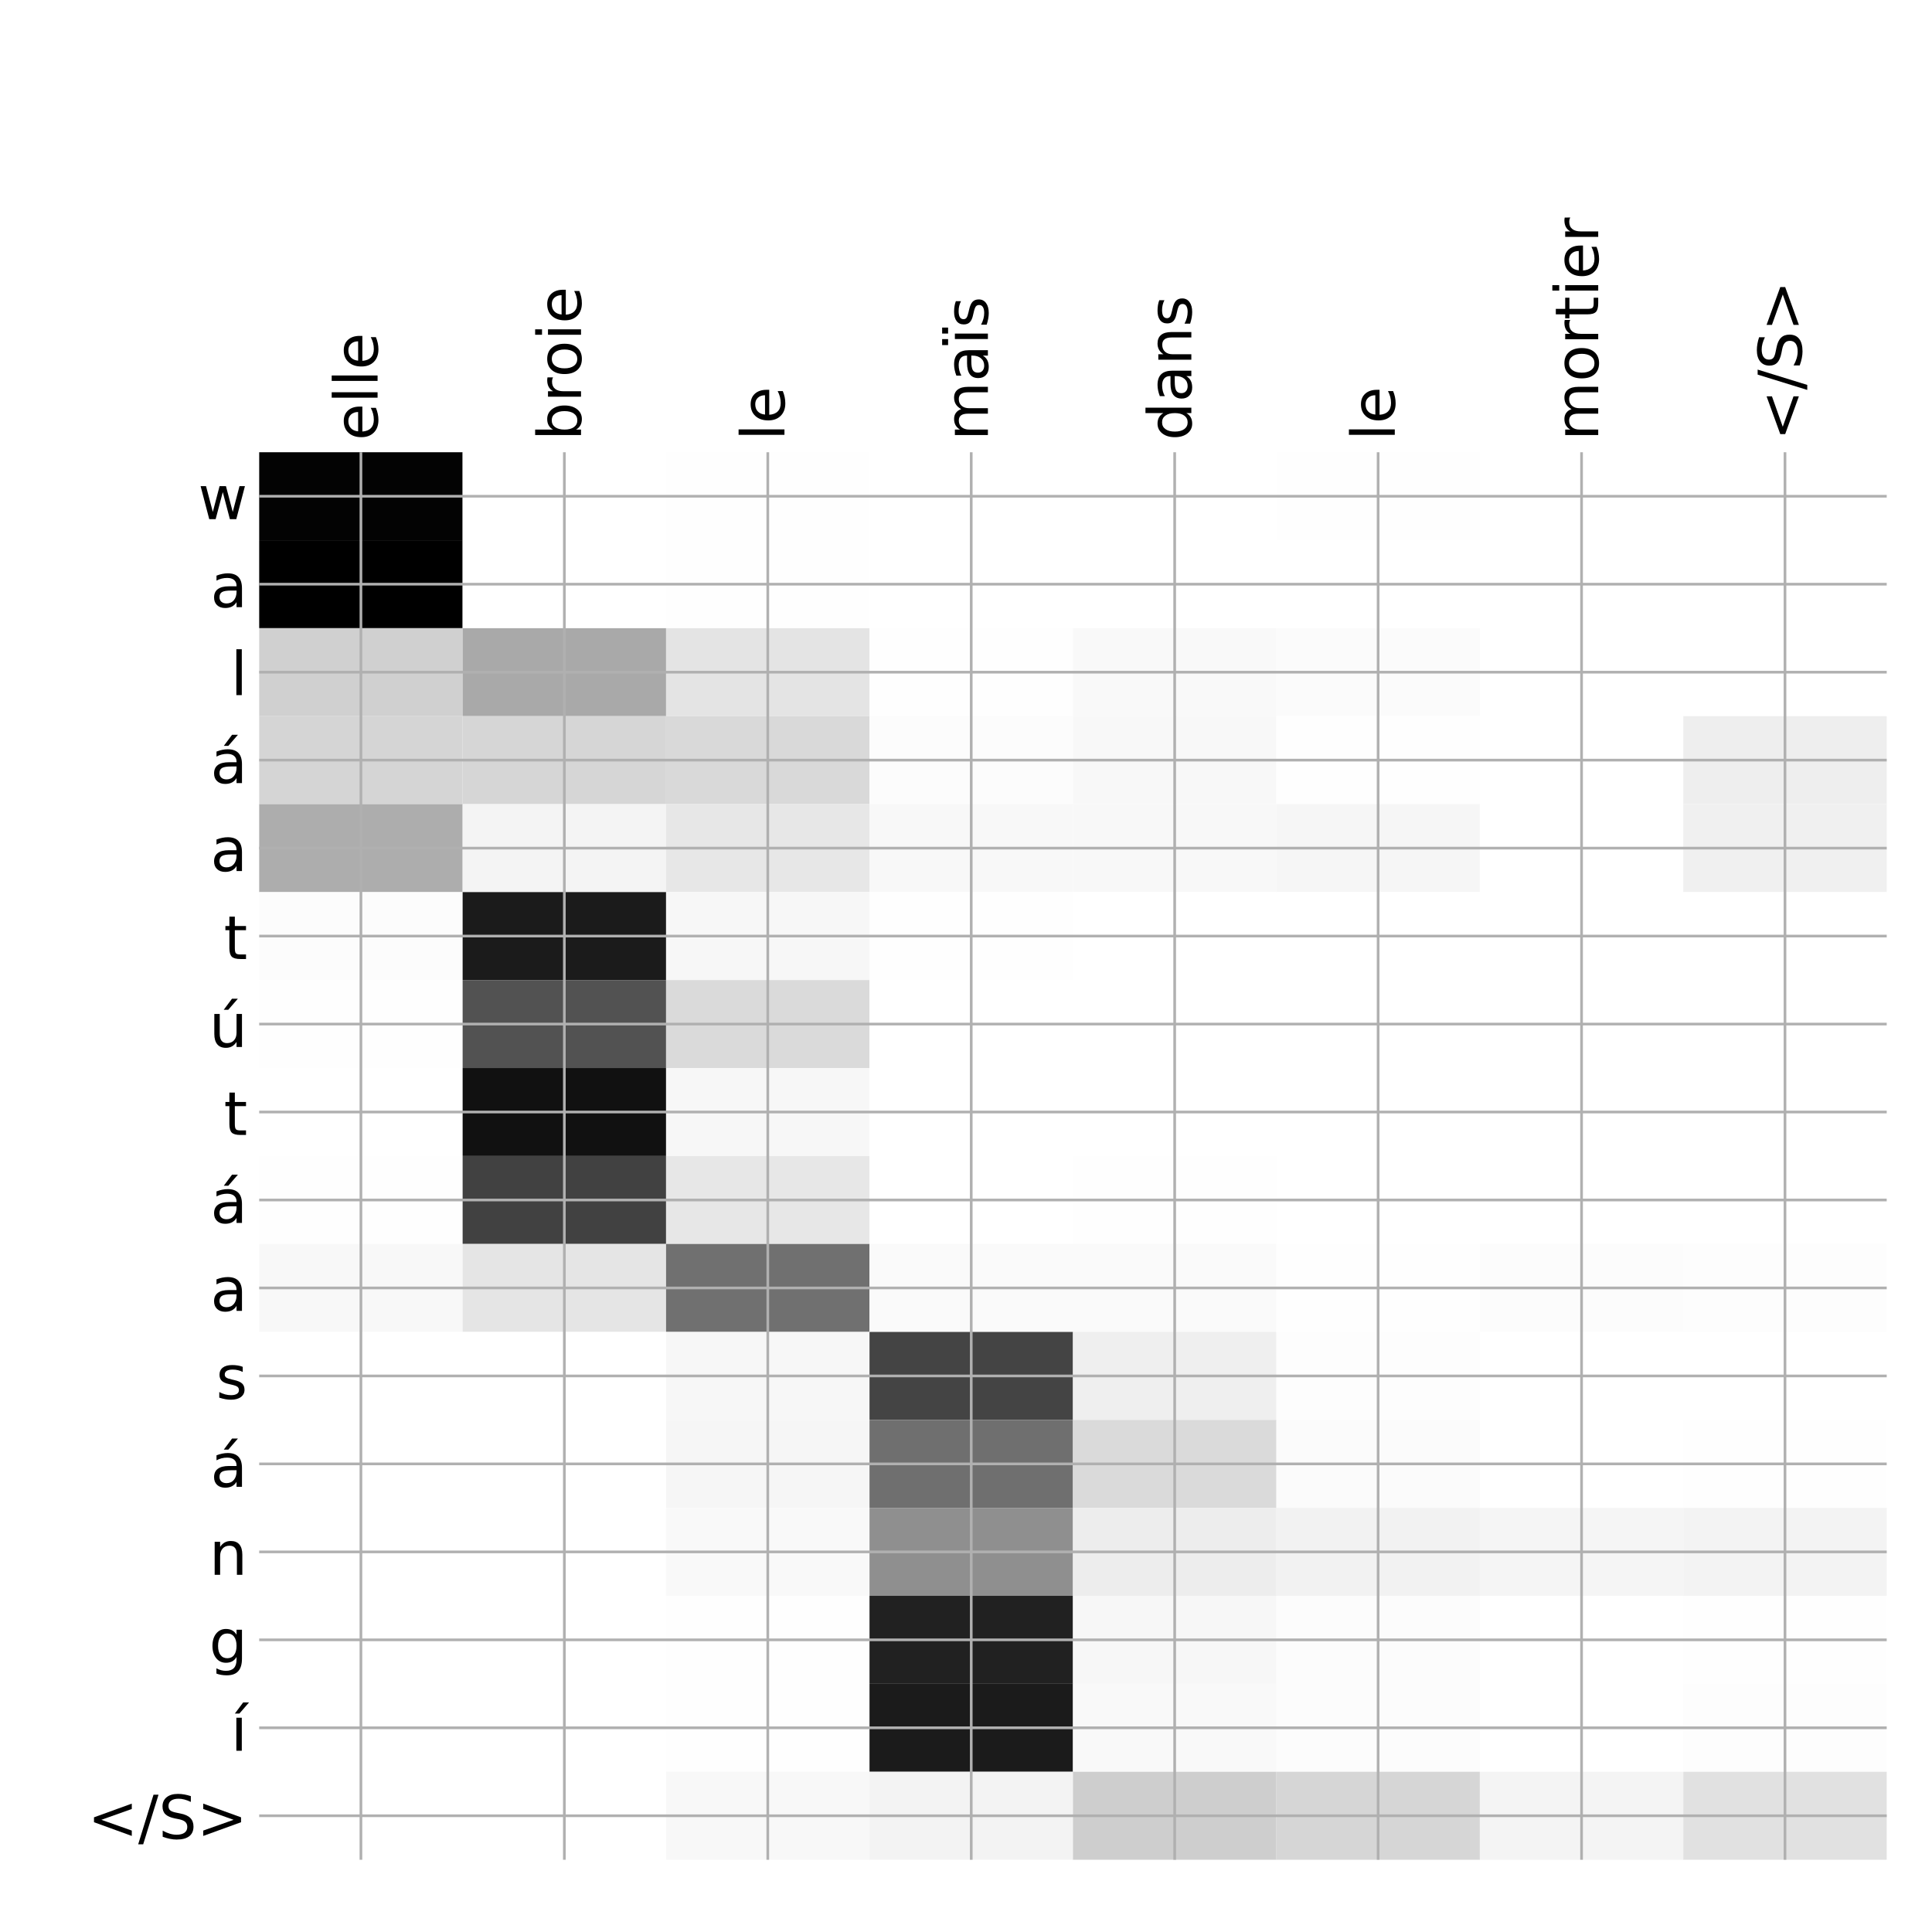 <?xml version="1.0" encoding="utf-8" standalone="no"?>
<!DOCTYPE svg PUBLIC "-//W3C//DTD SVG 1.1//EN"
  "http://www.w3.org/Graphics/SVG/1.1/DTD/svg11.dtd">
<!-- Created with matplotlib (http://matplotlib.org/) -->
<svg height="576pt" version="1.1" viewBox="0 0 576 576" width="576pt" xmlns="http://www.w3.org/2000/svg" xmlns:xlink="http://www.w3.org/1999/xlink">
 <defs>
  <style type="text/css">
*{stroke-linecap:butt;stroke-linejoin:round;}
  </style>
 </defs>
 <g id="figure_1">
  <g id="patch_1">
   <path d="M 0 576 
L 576 576 
L 576 0 
L 0 0 
z
" style="fill:#ffffff;"/>
  </g>
  <g id="axes_1">
   <g id="PolyCollection_1">
    <path clip-path="url(#pe1add56520)" d="M 77.275 134.833 
L 77.275 161.06 
L 137.928 161.06 
L 137.928 134.833 
L 77.275 134.833 
z
" style="fill:#030303;"/>
    <path clip-path="url(#pe1add56520)" d="M 137.928 134.833 
L 137.928 161.06 
L 198.581 161.06 
L 198.581 134.833 
L 137.928 134.833 
z
" style="fill:#ffffff;"/>
    <path clip-path="url(#pe1add56520)" d="M 198.581 134.833 
L 198.581 161.06 
L 259.234 161.06 
L 259.234 134.833 
L 198.581 134.833 
z
" style="fill:#fefefe;"/>
    <path clip-path="url(#pe1add56520)" d="M 259.234 134.833 
L 259.234 161.06 
L 319.887 161.06 
L 319.887 134.833 
L 259.234 134.833 
z
" style="fill:#ffffff;"/>
    <path clip-path="url(#pe1add56520)" d="M 319.887 134.833 
L 319.887 161.06 
L 380.541 161.06 
L 380.541 134.833 
L 319.887 134.833 
z
" style="fill:#ffffff;"/>
    <path clip-path="url(#pe1add56520)" d="M 380.541 134.833 
L 380.541 161.06 
L 441.194 161.06 
L 441.194 134.833 
L 380.541 134.833 
z
" style="fill:#fefefe;"/>
    <path clip-path="url(#pe1add56520)" d="M 441.194 134.833 
L 441.194 161.06 
L 501.847 161.06 
L 501.847 134.833 
L 441.194 134.833 
z
" style="fill:#ffffff;"/>
    <path clip-path="url(#pe1add56520)" d="M 501.847 134.833 
L 501.847 161.06 
L 562.5 161.06 
L 562.5 134.833 
L 501.847 134.833 
z
" style="fill:#ffffff;"/>
    <path clip-path="url(#pe1add56520)" d="M 77.275 161.06 
L 77.275 187.287 
L 137.928 187.287 
L 137.928 161.06 
L 77.275 161.06 
z
"/>
    <path clip-path="url(#pe1add56520)" d="M 137.928 161.06 
L 137.928 187.287 
L 198.581 187.287 
L 198.581 161.06 
L 137.928 161.06 
z
" style="fill:#ffffff;"/>
    <path clip-path="url(#pe1add56520)" d="M 198.581 161.06 
L 198.581 187.287 
L 259.234 187.287 
L 259.234 161.06 
L 198.581 161.06 
z
" style="fill:#fefefe;"/>
    <path clip-path="url(#pe1add56520)" d="M 259.234 161.06 
L 259.234 187.287 
L 319.887 187.287 
L 319.887 161.06 
L 259.234 161.06 
z
" style="fill:#ffffff;"/>
    <path clip-path="url(#pe1add56520)" d="M 319.887 161.06 
L 319.887 187.287 
L 380.541 187.287 
L 380.541 161.06 
L 319.887 161.06 
z
" style="fill:#ffffff;"/>
    <path clip-path="url(#pe1add56520)" d="M 380.541 161.06 
L 380.541 187.287 
L 441.194 187.287 
L 441.194 161.06 
L 380.541 161.06 
z
" style="fill:#ffffff;"/>
    <path clip-path="url(#pe1add56520)" d="M 441.194 161.06 
L 441.194 187.287 
L 501.847 187.287 
L 501.847 161.06 
L 441.194 161.06 
z
" style="fill:#ffffff;"/>
    <path clip-path="url(#pe1add56520)" d="M 501.847 161.06 
L 501.847 187.287 
L 562.5 187.287 
L 562.5 161.06 
L 501.847 161.06 
z
" style="fill:#ffffff;"/>
    <path clip-path="url(#pe1add56520)" d="M 77.275 187.287 
L 77.275 213.513 
L 137.928 213.513 
L 137.928 187.287 
L 77.275 187.287 
z
" style="fill:#d0d0d0;"/>
    <path clip-path="url(#pe1add56520)" d="M 137.928 187.287 
L 137.928 213.513 
L 198.581 213.513 
L 198.581 187.287 
L 137.928 187.287 
z
" style="fill:#a9a9a9;"/>
    <path clip-path="url(#pe1add56520)" d="M 198.581 187.287 
L 198.581 213.513 
L 259.234 213.513 
L 259.234 187.287 
L 198.581 187.287 
z
" style="fill:#e4e4e4;"/>
    <path clip-path="url(#pe1add56520)" d="M 259.234 187.287 
L 259.234 213.513 
L 319.887 213.513 
L 319.887 187.287 
L 259.234 187.287 
z
" style="fill:#fefefe;"/>
    <path clip-path="url(#pe1add56520)" d="M 319.887 187.287 
L 319.887 213.513 
L 380.541 213.513 
L 380.541 187.287 
L 319.887 187.287 
z
" style="fill:#f9f9f9;"/>
    <path clip-path="url(#pe1add56520)" d="M 380.541 187.287 
L 380.541 213.513 
L 441.194 213.513 
L 441.194 187.287 
L 380.541 187.287 
z
" style="fill:#fbfbfb;"/>
    <path clip-path="url(#pe1add56520)" d="M 441.194 187.287 
L 441.194 213.513 
L 501.847 213.513 
L 501.847 187.287 
L 441.194 187.287 
z
" style="fill:#ffffff;"/>
    <path clip-path="url(#pe1add56520)" d="M 501.847 187.287 
L 501.847 213.513 
L 562.5 213.513 
L 562.5 187.287 
L 501.847 187.287 
z
" style="fill:#ffffff;"/>
    <path clip-path="url(#pe1add56520)" d="M 77.275 213.513 
L 77.275 239.74 
L 137.928 239.74 
L 137.928 213.513 
L 77.275 213.513 
z
" style="fill:#d5d5d5;"/>
    <path clip-path="url(#pe1add56520)" d="M 137.928 213.513 
L 137.928 239.74 
L 198.581 239.74 
L 198.581 213.513 
L 137.928 213.513 
z
" style="fill:#d6d6d6;"/>
    <path clip-path="url(#pe1add56520)" d="M 198.581 213.513 
L 198.581 239.74 
L 259.234 239.74 
L 259.234 213.513 
L 198.581 213.513 
z
" style="fill:#d9d9d9;"/>
    <path clip-path="url(#pe1add56520)" d="M 259.234 213.513 
L 259.234 239.74 
L 319.887 239.74 
L 319.887 213.513 
L 259.234 213.513 
z
" style="fill:#fcfcfc;"/>
    <path clip-path="url(#pe1add56520)" d="M 319.887 213.513 
L 319.887 239.74 
L 380.541 239.74 
L 380.541 213.513 
L 319.887 213.513 
z
" style="fill:#f8f8f8;"/>
    <path clip-path="url(#pe1add56520)" d="M 380.541 213.513 
L 380.541 239.74 
L 441.194 239.74 
L 441.194 213.513 
L 380.541 213.513 
z
" style="fill:#fefefe;"/>
    <path clip-path="url(#pe1add56520)" d="M 441.194 213.513 
L 441.194 239.74 
L 501.847 239.74 
L 501.847 213.513 
L 441.194 213.513 
z
" style="fill:#ffffff;"/>
    <path clip-path="url(#pe1add56520)" d="M 501.847 213.513 
L 501.847 239.74 
L 562.5 239.74 
L 562.5 213.513 
L 501.847 213.513 
z
" style="fill:#eeeeee;"/>
    <path clip-path="url(#pe1add56520)" d="M 77.275 239.74 
L 77.275 265.967 
L 137.928 265.967 
L 137.928 239.74 
L 77.275 239.74 
z
" style="fill:#adadad;"/>
    <path clip-path="url(#pe1add56520)" d="M 137.928 239.74 
L 137.928 265.967 
L 198.581 265.967 
L 198.581 239.74 
L 137.928 239.74 
z
" style="fill:#f4f4f4;"/>
    <path clip-path="url(#pe1add56520)" d="M 198.581 239.74 
L 198.581 265.967 
L 259.234 265.967 
L 259.234 239.74 
L 198.581 239.74 
z
" style="fill:#e7e7e7;"/>
    <path clip-path="url(#pe1add56520)" d="M 259.234 239.74 
L 259.234 265.967 
L 319.887 265.967 
L 319.887 239.74 
L 259.234 239.74 
z
" style="fill:#f8f8f8;"/>
    <path clip-path="url(#pe1add56520)" d="M 319.887 239.74 
L 319.887 265.967 
L 380.541 265.967 
L 380.541 239.74 
L 319.887 239.74 
z
" style="fill:#f8f8f8;"/>
    <path clip-path="url(#pe1add56520)" d="M 380.541 239.74 
L 380.541 265.967 
L 441.194 265.967 
L 441.194 239.74 
L 380.541 239.74 
z
" style="fill:#f6f6f6;"/>
    <path clip-path="url(#pe1add56520)" d="M 441.194 239.74 
L 441.194 265.967 
L 501.847 265.967 
L 501.847 239.74 
L 441.194 239.74 
z
" style="fill:#ffffff;"/>
    <path clip-path="url(#pe1add56520)" d="M 501.847 239.74 
L 501.847 265.967 
L 562.5 265.967 
L 562.5 239.74 
L 501.847 239.74 
z
" style="fill:#f0f0f0;"/>
    <path clip-path="url(#pe1add56520)" d="M 77.275 265.967 
L 77.275 292.193 
L 137.928 292.193 
L 137.928 265.967 
L 77.275 265.967 
z
" style="fill:#fcfcfc;"/>
    <path clip-path="url(#pe1add56520)" d="M 137.928 265.967 
L 137.928 292.193 
L 198.581 292.193 
L 198.581 265.967 
L 137.928 265.967 
z
" style="fill:#1b1b1b;"/>
    <path clip-path="url(#pe1add56520)" d="M 198.581 265.967 
L 198.581 292.193 
L 259.234 292.193 
L 259.234 265.967 
L 198.581 265.967 
z
" style="fill:#f7f7f7;"/>
    <path clip-path="url(#pe1add56520)" d="M 259.234 265.967 
L 259.234 292.193 
L 319.887 292.193 
L 319.887 265.967 
L 259.234 265.967 
z
" style="fill:#fefefe;"/>
    <path clip-path="url(#pe1add56520)" d="M 319.887 265.967 
L 319.887 292.193 
L 380.541 292.193 
L 380.541 265.967 
L 319.887 265.967 
z
" style="fill:#ffffff;"/>
    <path clip-path="url(#pe1add56520)" d="M 380.541 265.967 
L 380.541 292.193 
L 441.194 292.193 
L 441.194 265.967 
L 380.541 265.967 
z
" style="fill:#ffffff;"/>
    <path clip-path="url(#pe1add56520)" d="M 441.194 265.967 
L 441.194 292.193 
L 501.847 292.193 
L 501.847 265.967 
L 441.194 265.967 
z
" style="fill:#ffffff;"/>
    <path clip-path="url(#pe1add56520)" d="M 501.847 265.967 
L 501.847 292.193 
L 562.5 292.193 
L 562.5 265.967 
L 501.847 265.967 
z
" style="fill:#ffffff;"/>
    <path clip-path="url(#pe1add56520)" d="M 77.275 292.193 
L 77.275 318.42 
L 137.928 318.42 
L 137.928 292.193 
L 77.275 292.193 
z
" style="fill:#fefefe;"/>
    <path clip-path="url(#pe1add56520)" d="M 137.928 292.193 
L 137.928 318.42 
L 198.581 318.42 
L 198.581 292.193 
L 137.928 292.193 
z
" style="fill:#525252;"/>
    <path clip-path="url(#pe1add56520)" d="M 198.581 292.193 
L 198.581 318.42 
L 259.234 318.42 
L 259.234 292.193 
L 198.581 292.193 
z
" style="fill:#dadada;"/>
    <path clip-path="url(#pe1add56520)" d="M 259.234 292.193 
L 259.234 318.42 
L 319.887 318.42 
L 319.887 292.193 
L 259.234 292.193 
z
" style="fill:#ffffff;"/>
    <path clip-path="url(#pe1add56520)" d="M 319.887 292.193 
L 319.887 318.42 
L 380.541 318.42 
L 380.541 292.193 
L 319.887 292.193 
z
" style="fill:#ffffff;"/>
    <path clip-path="url(#pe1add56520)" d="M 380.541 292.193 
L 380.541 318.42 
L 441.194 318.42 
L 441.194 292.193 
L 380.541 292.193 
z
" style="fill:#ffffff;"/>
    <path clip-path="url(#pe1add56520)" d="M 441.194 292.193 
L 441.194 318.42 
L 501.847 318.42 
L 501.847 292.193 
L 441.194 292.193 
z
" style="fill:#ffffff;"/>
    <path clip-path="url(#pe1add56520)" d="M 501.847 292.193 
L 501.847 318.42 
L 562.5 318.42 
L 562.5 292.193 
L 501.847 292.193 
z
" style="fill:#ffffff;"/>
    <path clip-path="url(#pe1add56520)" d="M 77.275 318.42 
L 77.275 344.647 
L 137.928 344.647 
L 137.928 318.42 
L 77.275 318.42 
z
" style="fill:#ffffff;"/>
    <path clip-path="url(#pe1add56520)" d="M 137.928 318.42 
L 137.928 344.647 
L 198.581 344.647 
L 198.581 318.42 
L 137.928 318.42 
z
" style="fill:#111111;"/>
    <path clip-path="url(#pe1add56520)" d="M 198.581 318.42 
L 198.581 344.647 
L 259.234 344.647 
L 259.234 318.42 
L 198.581 318.42 
z
" style="fill:#f7f7f7;"/>
    <path clip-path="url(#pe1add56520)" d="M 259.234 318.42 
L 259.234 344.647 
L 319.887 344.647 
L 319.887 318.42 
L 259.234 318.42 
z
" style="fill:#ffffff;"/>
    <path clip-path="url(#pe1add56520)" d="M 319.887 318.42 
L 319.887 344.647 
L 380.541 344.647 
L 380.541 318.42 
L 319.887 318.42 
z
" style="fill:#ffffff;"/>
    <path clip-path="url(#pe1add56520)" d="M 380.541 318.42 
L 380.541 344.647 
L 441.194 344.647 
L 441.194 318.42 
L 380.541 318.42 
z
" style="fill:#ffffff;"/>
    <path clip-path="url(#pe1add56520)" d="M 441.194 318.42 
L 441.194 344.647 
L 501.847 344.647 
L 501.847 318.42 
L 441.194 318.42 
z
" style="fill:#ffffff;"/>
    <path clip-path="url(#pe1add56520)" d="M 501.847 318.42 
L 501.847 344.647 
L 562.5 344.647 
L 562.5 318.42 
L 501.847 318.42 
z
" style="fill:#ffffff;"/>
    <path clip-path="url(#pe1add56520)" d="M 77.275 344.647 
L 77.275 370.873 
L 137.928 370.873 
L 137.928 344.647 
L 77.275 344.647 
z
" style="fill:#fefefe;"/>
    <path clip-path="url(#pe1add56520)" d="M 137.928 344.647 
L 137.928 370.873 
L 198.581 370.873 
L 198.581 344.647 
L 137.928 344.647 
z
" style="fill:#414141;"/>
    <path clip-path="url(#pe1add56520)" d="M 198.581 344.647 
L 198.581 370.873 
L 259.234 370.873 
L 259.234 344.647 
L 198.581 344.647 
z
" style="fill:#e7e7e7;"/>
    <path clip-path="url(#pe1add56520)" d="M 259.234 344.647 
L 259.234 370.873 
L 319.887 370.873 
L 319.887 344.647 
L 259.234 344.647 
z
" style="fill:#ffffff;"/>
    <path clip-path="url(#pe1add56520)" d="M 319.887 344.647 
L 319.887 370.873 
L 380.541 370.873 
L 380.541 344.647 
L 319.887 344.647 
z
" style="fill:#fefefe;"/>
    <path clip-path="url(#pe1add56520)" d="M 380.541 344.647 
L 380.541 370.873 
L 441.194 370.873 
L 441.194 344.647 
L 380.541 344.647 
z
" style="fill:#ffffff;"/>
    <path clip-path="url(#pe1add56520)" d="M 441.194 344.647 
L 441.194 370.873 
L 501.847 370.873 
L 501.847 344.647 
L 441.194 344.647 
z
" style="fill:#ffffff;"/>
    <path clip-path="url(#pe1add56520)" d="M 501.847 344.647 
L 501.847 370.873 
L 562.5 370.873 
L 562.5 344.647 
L 501.847 344.647 
z
" style="fill:#ffffff;"/>
    <path clip-path="url(#pe1add56520)" d="M 77.275 370.873 
L 77.275 397.1 
L 137.928 397.1 
L 137.928 370.873 
L 77.275 370.873 
z
" style="fill:#f8f8f8;"/>
    <path clip-path="url(#pe1add56520)" d="M 137.928 370.873 
L 137.928 397.1 
L 198.581 397.1 
L 198.581 370.873 
L 137.928 370.873 
z
" style="fill:#e5e5e5;"/>
    <path clip-path="url(#pe1add56520)" d="M 198.581 370.873 
L 198.581 397.1 
L 259.234 397.1 
L 259.234 370.873 
L 198.581 370.873 
z
" style="fill:#707070;"/>
    <path clip-path="url(#pe1add56520)" d="M 259.234 370.873 
L 259.234 397.1 
L 319.887 397.1 
L 319.887 370.873 
L 259.234 370.873 
z
" style="fill:#fafafa;"/>
    <path clip-path="url(#pe1add56520)" d="M 319.887 370.873 
L 319.887 397.1 
L 380.541 397.1 
L 380.541 370.873 
L 319.887 370.873 
z
" style="fill:#fafafa;"/>
    <path clip-path="url(#pe1add56520)" d="M 380.541 370.873 
L 380.541 397.1 
L 441.194 397.1 
L 441.194 370.873 
L 380.541 370.873 
z
" style="fill:#fefefe;"/>
    <path clip-path="url(#pe1add56520)" d="M 441.194 370.873 
L 441.194 397.1 
L 501.847 397.1 
L 501.847 370.873 
L 441.194 370.873 
z
" style="fill:#fcfcfc;"/>
    <path clip-path="url(#pe1add56520)" d="M 501.847 370.873 
L 501.847 397.1 
L 562.5 397.1 
L 562.5 370.873 
L 501.847 370.873 
z
" style="fill:#fdfdfd;"/>
    <path clip-path="url(#pe1add56520)" d="M 77.275 397.1 
L 77.275 423.327 
L 137.928 423.327 
L 137.928 397.1 
L 77.275 397.1 
z
" style="fill:#ffffff;"/>
    <path clip-path="url(#pe1add56520)" d="M 137.928 397.1 
L 137.928 423.327 
L 198.581 423.327 
L 198.581 397.1 
L 137.928 397.1 
z
" style="fill:#ffffff;"/>
    <path clip-path="url(#pe1add56520)" d="M 198.581 397.1 
L 198.581 423.327 
L 259.234 423.327 
L 259.234 397.1 
L 198.581 397.1 
z
" style="fill:#f7f7f7;"/>
    <path clip-path="url(#pe1add56520)" d="M 259.234 397.1 
L 259.234 423.327 
L 319.887 423.327 
L 319.887 397.1 
L 259.234 397.1 
z
" style="fill:#444444;"/>
    <path clip-path="url(#pe1add56520)" d="M 319.887 397.1 
L 319.887 423.327 
L 380.541 423.327 
L 380.541 397.1 
L 319.887 397.1 
z
" style="fill:#efefef;"/>
    <path clip-path="url(#pe1add56520)" d="M 380.541 397.1 
L 380.541 423.327 
L 441.194 423.327 
L 441.194 397.1 
L 380.541 397.1 
z
" style="fill:#fdfdfd;"/>
    <path clip-path="url(#pe1add56520)" d="M 441.194 397.1 
L 441.194 423.327 
L 501.847 423.327 
L 501.847 397.1 
L 441.194 397.1 
z
" style="fill:#ffffff;"/>
    <path clip-path="url(#pe1add56520)" d="M 501.847 397.1 
L 501.847 423.327 
L 562.5 423.327 
L 562.5 397.1 
L 501.847 397.1 
z
" style="fill:#ffffff;"/>
    <path clip-path="url(#pe1add56520)" d="M 77.275 423.327 
L 77.275 449.553 
L 137.928 449.553 
L 137.928 423.327 
L 77.275 423.327 
z
" style="fill:#ffffff;"/>
    <path clip-path="url(#pe1add56520)" d="M 137.928 423.327 
L 137.928 449.553 
L 198.581 449.553 
L 198.581 423.327 
L 137.928 423.327 
z
" style="fill:#ffffff;"/>
    <path clip-path="url(#pe1add56520)" d="M 198.581 423.327 
L 198.581 449.553 
L 259.234 449.553 
L 259.234 423.327 
L 198.581 423.327 
z
" style="fill:#f6f6f6;"/>
    <path clip-path="url(#pe1add56520)" d="M 259.234 423.327 
L 259.234 449.553 
L 319.887 449.553 
L 319.887 423.327 
L 259.234 423.327 
z
" style="fill:#6f6f6f;"/>
    <path clip-path="url(#pe1add56520)" d="M 319.887 423.327 
L 319.887 449.553 
L 380.541 449.553 
L 380.541 423.327 
L 319.887 423.327 
z
" style="fill:#dadada;"/>
    <path clip-path="url(#pe1add56520)" d="M 380.541 423.327 
L 380.541 449.553 
L 441.194 449.553 
L 441.194 423.327 
L 380.541 423.327 
z
" style="fill:#fbfbfb;"/>
    <path clip-path="url(#pe1add56520)" d="M 441.194 423.327 
L 441.194 449.553 
L 501.847 449.553 
L 501.847 423.327 
L 441.194 423.327 
z
" style="fill:#ffffff;"/>
    <path clip-path="url(#pe1add56520)" d="M 501.847 423.327 
L 501.847 449.553 
L 562.5 449.553 
L 562.5 423.327 
L 501.847 423.327 
z
" style="fill:#fefefe;"/>
    <path clip-path="url(#pe1add56520)" d="M 77.275 449.553 
L 77.275 475.78 
L 137.928 475.78 
L 137.928 449.553 
L 77.275 449.553 
z
" style="fill:#ffffff;"/>
    <path clip-path="url(#pe1add56520)" d="M 137.928 449.553 
L 137.928 475.78 
L 198.581 475.78 
L 198.581 449.553 
L 137.928 449.553 
z
" style="fill:#ffffff;"/>
    <path clip-path="url(#pe1add56520)" d="M 198.581 449.553 
L 198.581 475.78 
L 259.234 475.78 
L 259.234 449.553 
L 198.581 449.553 
z
" style="fill:#f9f9f9;"/>
    <path clip-path="url(#pe1add56520)" d="M 259.234 449.553 
L 259.234 475.78 
L 319.887 475.78 
L 319.887 449.553 
L 259.234 449.553 
z
" style="fill:#8f8f8f;"/>
    <path clip-path="url(#pe1add56520)" d="M 319.887 449.553 
L 319.887 475.78 
L 380.541 475.78 
L 380.541 449.553 
L 319.887 449.553 
z
" style="fill:#ededed;"/>
    <path clip-path="url(#pe1add56520)" d="M 380.541 449.553 
L 380.541 475.78 
L 441.194 475.78 
L 441.194 449.553 
L 380.541 449.553 
z
" style="fill:#f2f2f2;"/>
    <path clip-path="url(#pe1add56520)" d="M 441.194 449.553 
L 441.194 475.78 
L 501.847 475.78 
L 501.847 449.553 
L 441.194 449.553 
z
" style="fill:#f5f5f5;"/>
    <path clip-path="url(#pe1add56520)" d="M 501.847 449.553 
L 501.847 475.78 
L 562.5 475.78 
L 562.5 449.553 
L 501.847 449.553 
z
" style="fill:#f3f3f3;"/>
    <path clip-path="url(#pe1add56520)" d="M 77.275 475.78 
L 77.275 502.007 
L 137.928 502.007 
L 137.928 475.78 
L 77.275 475.78 
z
" style="fill:#ffffff;"/>
    <path clip-path="url(#pe1add56520)" d="M 137.928 475.78 
L 137.928 502.007 
L 198.581 502.007 
L 198.581 475.78 
L 137.928 475.78 
z
" style="fill:#ffffff;"/>
    <path clip-path="url(#pe1add56520)" d="M 198.581 475.78 
L 198.581 502.007 
L 259.234 502.007 
L 259.234 475.78 
L 198.581 475.78 
z
" style="fill:#fefefe;"/>
    <path clip-path="url(#pe1add56520)" d="M 259.234 475.78 
L 259.234 502.007 
L 319.887 502.007 
L 319.887 475.78 
L 259.234 475.78 
z
" style="fill:#212121;"/>
    <path clip-path="url(#pe1add56520)" d="M 319.887 475.78 
L 319.887 502.007 
L 380.541 502.007 
L 380.541 475.78 
L 319.887 475.78 
z
" style="fill:#f7f7f7;"/>
    <path clip-path="url(#pe1add56520)" d="M 380.541 475.78 
L 380.541 502.007 
L 441.194 502.007 
L 441.194 475.78 
L 380.541 475.78 
z
" style="fill:#fcfcfc;"/>
    <path clip-path="url(#pe1add56520)" d="M 441.194 475.78 
L 441.194 502.007 
L 501.847 502.007 
L 501.847 475.78 
L 441.194 475.78 
z
" style="fill:#ffffff;"/>
    <path clip-path="url(#pe1add56520)" d="M 501.847 475.78 
L 501.847 502.007 
L 562.5 502.007 
L 562.5 475.78 
L 501.847 475.78 
z
" style="fill:#fefefe;"/>
    <path clip-path="url(#pe1add56520)" d="M 77.275 502.007 
L 77.275 528.233 
L 137.928 528.233 
L 137.928 502.007 
L 77.275 502.007 
z
" style="fill:#ffffff;"/>
    <path clip-path="url(#pe1add56520)" d="M 137.928 502.007 
L 137.928 528.233 
L 198.581 528.233 
L 198.581 502.007 
L 137.928 502.007 
z
" style="fill:#ffffff;"/>
    <path clip-path="url(#pe1add56520)" d="M 198.581 502.007 
L 198.581 528.233 
L 259.234 528.233 
L 259.234 502.007 
L 198.581 502.007 
z
" style="fill:#fefefe;"/>
    <path clip-path="url(#pe1add56520)" d="M 259.234 502.007 
L 259.234 528.233 
L 319.887 528.233 
L 319.887 502.007 
L 259.234 502.007 
z
" style="fill:#1b1b1b;"/>
    <path clip-path="url(#pe1add56520)" d="M 319.887 502.007 
L 319.887 528.233 
L 380.541 528.233 
L 380.541 502.007 
L 319.887 502.007 
z
" style="fill:#f9f9f9;"/>
    <path clip-path="url(#pe1add56520)" d="M 380.541 502.007 
L 380.541 528.233 
L 441.194 528.233 
L 441.194 502.007 
L 380.541 502.007 
z
" style="fill:#fcfcfc;"/>
    <path clip-path="url(#pe1add56520)" d="M 441.194 502.007 
L 441.194 528.233 
L 501.847 528.233 
L 501.847 502.007 
L 441.194 502.007 
z
" style="fill:#ffffff;"/>
    <path clip-path="url(#pe1add56520)" d="M 501.847 502.007 
L 501.847 528.233 
L 562.5 528.233 
L 562.5 502.007 
L 501.847 502.007 
z
" style="fill:#fdfdfd;"/>
    <path clip-path="url(#pe1add56520)" d="M 77.275 528.233 
L 77.275 554.46 
L 137.928 554.46 
L 137.928 528.233 
L 77.275 528.233 
z
" style="fill:#ffffff;"/>
    <path clip-path="url(#pe1add56520)" d="M 137.928 528.233 
L 137.928 554.46 
L 198.581 554.46 
L 198.581 528.233 
L 137.928 528.233 
z
" style="fill:#ffffff;"/>
    <path clip-path="url(#pe1add56520)" d="M 198.581 528.233 
L 198.581 554.46 
L 259.234 554.46 
L 259.234 528.233 
L 198.581 528.233 
z
" style="fill:#f8f8f8;"/>
    <path clip-path="url(#pe1add56520)" d="M 259.234 528.233 
L 259.234 554.46 
L 319.887 554.46 
L 319.887 528.233 
L 259.234 528.233 
z
" style="fill:#f3f3f3;"/>
    <path clip-path="url(#pe1add56520)" d="M 319.887 528.233 
L 319.887 554.46 
L 380.541 554.46 
L 380.541 528.233 
L 319.887 528.233 
z
" style="fill:#cecece;"/>
    <path clip-path="url(#pe1add56520)" d="M 380.541 528.233 
L 380.541 554.46 
L 441.194 554.46 
L 441.194 528.233 
L 380.541 528.233 
z
" style="fill:#d6d6d6;"/>
    <path clip-path="url(#pe1add56520)" d="M 441.194 528.233 
L 441.194 554.46 
L 501.847 554.46 
L 501.847 528.233 
L 441.194 528.233 
z
" style="fill:#f4f4f4;"/>
    <path clip-path="url(#pe1add56520)" d="M 501.847 528.233 
L 501.847 554.46 
L 562.5 554.46 
L 562.5 528.233 
L 501.847 528.233 
z
" style="fill:#e1e1e1;"/>
   </g>
   <g id="matplotlib.axis_1">
    <g id="xtick_1">
     <g id="line2d_1">
      <path clip-path="url(#pe1add56520)" d="M 107.602 554.46 
L 107.602 134.833 
" style="fill:none;stroke:#b0b0b0;stroke-linecap:square;stroke-width:0.8;"/>
     </g>
     <g id="line2d_2"/>
     <g id="text_1">
      <!-- elle -->
      <defs>
       <path d="M 56.203 29.594 
L 56.203 25.203 
L 14.891 25.203 
Q 15.484 15.922 20.484 11.062 
Q 25.484 6.203 34.422 6.203 
Q 39.594 6.203 44.453 7.469 
Q 49.312 8.734 54.109 11.281 
L 54.109 2.781 
Q 49.266 0.734 44.188 -0.344 
Q 39.109 -1.422 33.891 -1.422 
Q 20.797 -1.422 13.156 6.188 
Q 5.516 13.812 5.516 26.812 
Q 5.516 40.234 12.766 48.109 
Q 20.016 56 32.328 56 
Q 43.359 56 49.781 48.891 
Q 56.203 41.797 56.203 29.594 
z
M 47.219 32.234 
Q 47.125 39.594 43.094 43.984 
Q 39.062 48.391 32.422 48.391 
Q 24.906 48.391 20.391 44.141 
Q 15.875 39.891 15.188 32.172 
z
" id="DejaVuSans-65"/>
       <path d="M 9.422 75.984 
L 18.406 75.984 
L 18.406 0 
L 9.422 0 
z
" id="DejaVuSans-6c"/>
      </defs>
      <g transform="translate(112.568 131.333)rotate(-90)scale(0.18 -0.18)">
       <use xlink:href="#DejaVuSans-65"/>
       <use x="61.523" xlink:href="#DejaVuSans-6c"/>
       <use x="89.307" xlink:href="#DejaVuSans-6c"/>
       <use x="117.09" xlink:href="#DejaVuSans-65"/>
      </g>
     </g>
    </g>
    <g id="xtick_2">
     <g id="line2d_3">
      <path clip-path="url(#pe1add56520)" d="M 168.255 554.46 
L 168.255 134.833 
" style="fill:none;stroke:#b0b0b0;stroke-linecap:square;stroke-width:0.8;"/>
     </g>
     <g id="line2d_4"/>
     <g id="text_2">
      <!-- broie -->
      <defs>
       <path d="M 48.688 27.297 
Q 48.688 37.203 44.609 42.844 
Q 40.531 48.484 33.406 48.484 
Q 26.266 48.484 22.188 42.844 
Q 18.109 37.203 18.109 27.297 
Q 18.109 17.391 22.188 11.75 
Q 26.266 6.109 33.406 6.109 
Q 40.531 6.109 44.609 11.75 
Q 48.688 17.391 48.688 27.297 
z
M 18.109 46.391 
Q 20.953 51.266 25.266 53.625 
Q 29.594 56 35.594 56 
Q 45.562 56 51.781 48.094 
Q 58.016 40.188 58.016 27.297 
Q 58.016 14.406 51.781 6.484 
Q 45.562 -1.422 35.594 -1.422 
Q 29.594 -1.422 25.266 0.953 
Q 20.953 3.328 18.109 8.203 
L 18.109 0 
L 9.078 0 
L 9.078 75.984 
L 18.109 75.984 
z
" id="DejaVuSans-62"/>
       <path d="M 41.109 46.297 
Q 39.594 47.172 37.812 47.578 
Q 36.031 48 33.891 48 
Q 26.266 48 22.188 43.047 
Q 18.109 38.094 18.109 28.812 
L 18.109 0 
L 9.078 0 
L 9.078 54.688 
L 18.109 54.688 
L 18.109 46.188 
Q 20.953 51.172 25.484 53.578 
Q 30.031 56 36.531 56 
Q 37.453 56 38.578 55.875 
Q 39.703 55.766 41.062 55.516 
z
" id="DejaVuSans-72"/>
       <path d="M 30.609 48.391 
Q 23.391 48.391 19.188 42.75 
Q 14.984 37.109 14.984 27.297 
Q 14.984 17.484 19.156 11.844 
Q 23.344 6.203 30.609 6.203 
Q 37.797 6.203 41.984 11.859 
Q 46.188 17.531 46.188 27.297 
Q 46.188 37.016 41.984 42.703 
Q 37.797 48.391 30.609 48.391 
z
M 30.609 56 
Q 42.328 56 49.016 48.375 
Q 55.719 40.766 55.719 27.297 
Q 55.719 13.875 49.016 6.219 
Q 42.328 -1.422 30.609 -1.422 
Q 18.844 -1.422 12.172 6.219 
Q 5.516 13.875 5.516 27.297 
Q 5.516 40.766 12.172 48.375 
Q 18.844 56 30.609 56 
z
" id="DejaVuSans-6f"/>
       <path d="M 9.422 54.688 
L 18.406 54.688 
L 18.406 0 
L 9.422 0 
z
M 9.422 75.984 
L 18.406 75.984 
L 18.406 64.594 
L 9.422 64.594 
z
" id="DejaVuSans-69"/>
      </defs>
      <g transform="translate(173.222 131.333)rotate(-90)scale(0.18 -0.18)">
       <use xlink:href="#DejaVuSans-62"/>
       <use x="63.477" xlink:href="#DejaVuSans-72"/>
       <use x="104.559" xlink:href="#DejaVuSans-6f"/>
       <use x="165.74" xlink:href="#DejaVuSans-69"/>
       <use x="193.523" xlink:href="#DejaVuSans-65"/>
      </g>
     </g>
    </g>
    <g id="xtick_3">
     <g id="line2d_5">
      <path clip-path="url(#pe1add56520)" d="M 228.908 554.46 
L 228.908 134.833 
" style="fill:none;stroke:#b0b0b0;stroke-linecap:square;stroke-width:0.8;"/>
     </g>
     <g id="line2d_6"/>
     <g id="text_3">
      <!-- le -->
      <g transform="translate(233.875 131.333)rotate(-90)scale(0.18 -0.18)">
       <use xlink:href="#DejaVuSans-6c"/>
       <use x="27.783" xlink:href="#DejaVuSans-65"/>
      </g>
     </g>
    </g>
    <g id="xtick_4">
     <g id="line2d_7">
      <path clip-path="url(#pe1add56520)" d="M 289.561 554.46 
L 289.561 134.833 
" style="fill:none;stroke:#b0b0b0;stroke-linecap:square;stroke-width:0.8;"/>
     </g>
     <g id="line2d_8"/>
     <g id="text_4">
      <!-- maïs -->
      <defs>
       <path d="M 52 44.188 
Q 55.375 50.25 60.062 53.125 
Q 64.75 56 71.094 56 
Q 79.641 56 84.281 50.016 
Q 88.922 44.047 88.922 33.016 
L 88.922 0 
L 79.891 0 
L 79.891 32.719 
Q 79.891 40.578 77.094 44.375 
Q 74.312 48.188 68.609 48.188 
Q 61.625 48.188 57.562 43.547 
Q 53.516 38.922 53.516 30.906 
L 53.516 0 
L 44.484 0 
L 44.484 32.719 
Q 44.484 40.625 41.703 44.406 
Q 38.922 48.188 33.109 48.188 
Q 26.219 48.188 22.156 43.531 
Q 18.109 38.875 18.109 30.906 
L 18.109 0 
L 9.078 0 
L 9.078 54.688 
L 18.109 54.688 
L 18.109 46.188 
Q 21.188 51.219 25.484 53.609 
Q 29.781 56 35.688 56 
Q 41.656 56 45.828 52.969 
Q 50 49.953 52 44.188 
z
" id="DejaVuSans-6d"/>
       <path d="M 34.281 27.484 
Q 23.391 27.484 19.188 25 
Q 14.984 22.516 14.984 16.5 
Q 14.984 11.719 18.141 8.906 
Q 21.297 6.109 26.703 6.109 
Q 34.188 6.109 38.703 11.406 
Q 43.219 16.703 43.219 25.484 
L 43.219 27.484 
z
M 52.203 31.203 
L 52.203 0 
L 43.219 0 
L 43.219 8.297 
Q 40.141 3.328 35.547 0.953 
Q 30.953 -1.422 24.312 -1.422 
Q 15.922 -1.422 10.953 3.297 
Q 6 8.016 6 15.922 
Q 6 25.141 12.172 29.828 
Q 18.359 34.516 30.609 34.516 
L 43.219 34.516 
L 43.219 35.406 
Q 43.219 41.609 39.141 45 
Q 35.062 48.391 27.688 48.391 
Q 23 48.391 18.547 47.266 
Q 14.109 46.141 10.016 43.891 
L 10.016 52.203 
Q 14.938 54.109 19.578 55.047 
Q 24.219 56 28.609 56 
Q 40.484 56 46.344 49.844 
Q 52.203 43.703 52.203 31.203 
z
" id="DejaVuSans-61"/>
       <path d="M 9.422 54.688 
L 18.406 54.688 
L 18.406 0 
L 9.422 0 
z
M 13.922 56 
z
M 18.469 75.781 
L 28.375 75.781 
L 28.375 65.922 
L 18.469 65.922 
z
M -0.625 75.781 
L 9.281 75.781 
L 9.281 65.922 
L -0.625 65.922 
z
" id="DejaVuSans-ef"/>
       <path d="M 44.281 53.078 
L 44.281 44.578 
Q 40.484 46.531 36.375 47.5 
Q 32.281 48.484 27.875 48.484 
Q 21.188 48.484 17.844 46.438 
Q 14.5 44.391 14.5 40.281 
Q 14.5 37.156 16.891 35.375 
Q 19.281 33.594 26.516 31.984 
L 29.594 31.297 
Q 39.156 29.25 43.188 25.516 
Q 47.219 21.781 47.219 15.094 
Q 47.219 7.469 41.188 3.016 
Q 35.156 -1.422 24.609 -1.422 
Q 20.219 -1.422 15.453 -0.562 
Q 10.688 0.297 5.422 2 
L 5.422 11.281 
Q 10.406 8.688 15.234 7.391 
Q 20.062 6.109 24.812 6.109 
Q 31.156 6.109 34.562 8.281 
Q 37.984 10.453 37.984 14.406 
Q 37.984 18.062 35.516 20.016 
Q 33.062 21.969 24.703 23.781 
L 21.578 24.516 
Q 13.234 26.266 9.516 29.906 
Q 5.812 33.547 5.812 39.891 
Q 5.812 47.609 11.281 51.797 
Q 16.75 56 26.812 56 
Q 31.781 56 36.172 55.266 
Q 40.578 54.547 44.281 53.078 
z
" id="DejaVuSans-73"/>
      </defs>
      <g transform="translate(294.528 131.333)rotate(-90)scale(0.18 -0.18)">
       <use xlink:href="#DejaVuSans-6d"/>
       <use x="97.412" xlink:href="#DejaVuSans-61"/>
       <use x="158.691" xlink:href="#DejaVuSans-ef"/>
       <use x="186.475" xlink:href="#DejaVuSans-73"/>
      </g>
     </g>
    </g>
    <g id="xtick_5">
     <g id="line2d_9">
      <path clip-path="url(#pe1add56520)" d="M 350.214 554.46 
L 350.214 134.833 
" style="fill:none;stroke:#b0b0b0;stroke-linecap:square;stroke-width:0.8;"/>
     </g>
     <g id="line2d_10"/>
     <g id="text_5">
      <!-- dans -->
      <defs>
       <path d="M 45.406 46.391 
L 45.406 75.984 
L 54.391 75.984 
L 54.391 0 
L 45.406 0 
L 45.406 8.203 
Q 42.578 3.328 38.25 0.953 
Q 33.938 -1.422 27.875 -1.422 
Q 17.969 -1.422 11.734 6.484 
Q 5.516 14.406 5.516 27.297 
Q 5.516 40.188 11.734 48.094 
Q 17.969 56 27.875 56 
Q 33.938 56 38.25 53.625 
Q 42.578 51.266 45.406 46.391 
z
M 14.797 27.297 
Q 14.797 17.391 18.875 11.75 
Q 22.953 6.109 30.078 6.109 
Q 37.203 6.109 41.297 11.75 
Q 45.406 17.391 45.406 27.297 
Q 45.406 37.203 41.297 42.844 
Q 37.203 48.484 30.078 48.484 
Q 22.953 48.484 18.875 42.844 
Q 14.797 37.203 14.797 27.297 
z
" id="DejaVuSans-64"/>
       <path d="M 54.891 33.016 
L 54.891 0 
L 45.906 0 
L 45.906 32.719 
Q 45.906 40.484 42.875 44.328 
Q 39.844 48.188 33.797 48.188 
Q 26.516 48.188 22.312 43.547 
Q 18.109 38.922 18.109 30.906 
L 18.109 0 
L 9.078 0 
L 9.078 54.688 
L 18.109 54.688 
L 18.109 46.188 
Q 21.344 51.125 25.703 53.562 
Q 30.078 56 35.797 56 
Q 45.219 56 50.047 50.172 
Q 54.891 44.344 54.891 33.016 
z
" id="DejaVuSans-6e"/>
      </defs>
      <g transform="translate(355.181 131.333)rotate(-90)scale(0.18 -0.18)">
       <use xlink:href="#DejaVuSans-64"/>
       <use x="63.477" xlink:href="#DejaVuSans-61"/>
       <use x="124.756" xlink:href="#DejaVuSans-6e"/>
       <use x="188.135" xlink:href="#DejaVuSans-73"/>
      </g>
     </g>
    </g>
    <g id="xtick_6">
     <g id="line2d_11">
      <path clip-path="url(#pe1add56520)" d="M 410.867 554.46 
L 410.867 134.833 
" style="fill:none;stroke:#b0b0b0;stroke-linecap:square;stroke-width:0.8;"/>
     </g>
     <g id="line2d_12"/>
     <g id="text_6">
      <!-- le -->
      <g transform="translate(415.834 131.333)rotate(-90)scale(0.18 -0.18)">
       <use xlink:href="#DejaVuSans-6c"/>
       <use x="27.783" xlink:href="#DejaVuSans-65"/>
      </g>
     </g>
    </g>
    <g id="xtick_7">
     <g id="line2d_13">
      <path clip-path="url(#pe1add56520)" d="M 471.52 554.46 
L 471.52 134.833 
" style="fill:none;stroke:#b0b0b0;stroke-linecap:square;stroke-width:0.8;"/>
     </g>
     <g id="line2d_14"/>
     <g id="text_7">
      <!-- mortier -->
      <defs>
       <path d="M 18.312 70.219 
L 18.312 54.688 
L 36.812 54.688 
L 36.812 47.703 
L 18.312 47.703 
L 18.312 18.016 
Q 18.312 11.328 20.141 9.422 
Q 21.969 7.516 27.594 7.516 
L 36.812 7.516 
L 36.812 0 
L 27.594 0 
Q 17.188 0 13.234 3.875 
Q 9.281 7.766 9.281 18.016 
L 9.281 47.703 
L 2.688 47.703 
L 2.688 54.688 
L 9.281 54.688 
L 9.281 70.219 
z
" id="DejaVuSans-74"/>
      </defs>
      <g transform="translate(476.487 131.333)rotate(-90)scale(0.18 -0.18)">
       <use xlink:href="#DejaVuSans-6d"/>
       <use x="97.412" xlink:href="#DejaVuSans-6f"/>
       <use x="158.594" xlink:href="#DejaVuSans-72"/>
       <use x="199.707" xlink:href="#DejaVuSans-74"/>
       <use x="238.916" xlink:href="#DejaVuSans-69"/>
       <use x="266.699" xlink:href="#DejaVuSans-65"/>
       <use x="328.223" xlink:href="#DejaVuSans-72"/>
      </g>
     </g>
    </g>
    <g id="xtick_8">
     <g id="line2d_15">
      <path clip-path="url(#pe1add56520)" d="M 532.173 554.46 
L 532.173 134.833 
" style="fill:none;stroke:#b0b0b0;stroke-linecap:square;stroke-width:0.8;"/>
     </g>
     <g id="line2d_16"/>
     <g id="text_8">
      <!-- &lt;/S&gt; -->
      <defs>
       <path d="M 73.188 49.219 
L 22.797 31.297 
L 73.188 13.484 
L 73.188 4.594 
L 10.594 27.297 
L 10.594 35.406 
L 73.188 58.109 
z
" id="DejaVuSans-3c"/>
       <path d="M 25.391 72.906 
L 33.688 72.906 
L 8.297 -9.281 
L 0 -9.281 
z
" id="DejaVuSans-2f"/>
       <path d="M 53.516 70.516 
L 53.516 60.891 
Q 47.906 63.578 42.922 64.891 
Q 37.938 66.219 33.297 66.219 
Q 25.25 66.219 20.875 63.094 
Q 16.5 59.969 16.5 54.203 
Q 16.5 49.359 19.406 46.891 
Q 22.312 44.438 30.422 42.922 
L 36.375 41.703 
Q 47.406 39.594 52.656 34.297 
Q 57.906 29 57.906 20.125 
Q 57.906 9.516 50.797 4.047 
Q 43.703 -1.422 29.984 -1.422 
Q 24.812 -1.422 18.969 -0.25 
Q 13.141 0.922 6.891 3.219 
L 6.891 13.375 
Q 12.891 10.016 18.656 8.297 
Q 24.422 6.594 29.984 6.594 
Q 38.422 6.594 43.016 9.906 
Q 47.609 13.234 47.609 19.391 
Q 47.609 24.75 44.312 27.781 
Q 41.016 30.812 33.5 32.328 
L 27.484 33.5 
Q 16.453 35.688 11.516 40.375 
Q 6.594 45.062 6.594 53.422 
Q 6.594 63.094 13.406 68.656 
Q 20.219 74.219 32.172 74.219 
Q 37.312 74.219 42.625 73.281 
Q 47.953 72.359 53.516 70.516 
z
" id="DejaVuSans-53"/>
       <path d="M 10.594 49.219 
L 10.594 58.109 
L 73.188 35.406 
L 73.188 27.297 
L 10.594 4.594 
L 10.594 13.484 
L 60.891 31.297 
z
" id="DejaVuSans-3e"/>
      </defs>
      <g transform="translate(537.14 131.333)rotate(-90)scale(0.18 -0.18)">
       <use xlink:href="#DejaVuSans-3c"/>
       <use x="83.789" xlink:href="#DejaVuSans-2f"/>
       <use x="117.48" xlink:href="#DejaVuSans-53"/>
       <use x="180.957" xlink:href="#DejaVuSans-3e"/>
      </g>
     </g>
    </g>
   </g>
   <g id="matplotlib.axis_2">
    <g id="ytick_1">
     <g id="line2d_17">
      <path clip-path="url(#pe1add56520)" d="M 77.275 147.947 
L 562.5 147.947 
" style="fill:none;stroke:#b0b0b0;stroke-linecap:square;stroke-width:0.8;"/>
     </g>
     <g id="line2d_18"/>
     <g id="text_9">
      <!-- w -->
      <defs>
       <path d="M 4.203 54.688 
L 13.188 54.688 
L 24.422 12.016 
L 35.594 54.688 
L 46.188 54.688 
L 57.422 12.016 
L 68.609 54.688 
L 77.594 54.688 
L 63.281 0 
L 52.688 0 
L 40.922 44.828 
L 29.109 0 
L 18.5 0 
z
" id="DejaVuSans-77"/>
      </defs>
      <g transform="translate(59.054 154.785)scale(0.18 -0.18)">
       <use xlink:href="#DejaVuSans-77"/>
      </g>
     </g>
    </g>
    <g id="ytick_2">
     <g id="line2d_19">
      <path clip-path="url(#pe1add56520)" d="M 77.275 174.173 
L 562.5 174.173 
" style="fill:none;stroke:#b0b0b0;stroke-linecap:square;stroke-width:0.8;"/>
     </g>
     <g id="line2d_20"/>
     <g id="text_10">
      <!-- a -->
      <g transform="translate(62.744 181.012)scale(0.18 -0.18)">
       <use xlink:href="#DejaVuSans-61"/>
      </g>
     </g>
    </g>
    <g id="ytick_3">
     <g id="line2d_21">
      <path clip-path="url(#pe1add56520)" d="M 77.275 200.4 
L 562.5 200.4 
" style="fill:none;stroke:#b0b0b0;stroke-linecap:square;stroke-width:0.8;"/>
     </g>
     <g id="line2d_22"/>
     <g id="text_11">
      <!-- l -->
      <g transform="translate(68.774 207.239)scale(0.18 -0.18)">
       <use xlink:href="#DejaVuSans-6c"/>
      </g>
     </g>
    </g>
    <g id="ytick_4">
     <g id="line2d_23">
      <path clip-path="url(#pe1add56520)" d="M 77.275 226.627 
L 562.5 226.627 
" style="fill:none;stroke:#b0b0b0;stroke-linecap:square;stroke-width:0.8;"/>
     </g>
     <g id="line2d_24"/>
     <g id="text_12">
      <!-- á -->
      <defs>
       <path d="M 34.281 27.484 
Q 23.391 27.484 19.188 25 
Q 14.984 22.516 14.984 16.5 
Q 14.984 11.719 18.141 8.906 
Q 21.297 6.109 26.703 6.109 
Q 34.188 6.109 38.703 11.406 
Q 43.219 16.703 43.219 25.484 
L 43.219 27.484 
z
M 52.203 31.203 
L 52.203 0 
L 43.219 0 
L 43.219 8.297 
Q 40.141 3.328 35.547 0.953 
Q 30.953 -1.422 24.312 -1.422 
Q 15.922 -1.422 10.953 3.297 
Q 6 8.016 6 15.922 
Q 6 25.141 12.172 29.828 
Q 18.359 34.516 30.609 34.516 
L 43.219 34.516 
L 43.219 35.406 
Q 43.219 41.609 39.141 45 
Q 35.062 48.391 27.688 48.391 
Q 23 48.391 18.547 47.266 
Q 14.109 46.141 10.016 43.891 
L 10.016 52.203 
Q 14.938 54.109 19.578 55.047 
Q 24.219 56 28.609 56 
Q 40.484 56 46.344 49.844 
Q 52.203 43.703 52.203 31.203 
z
M 35.781 79.984 
L 45.5 79.984 
L 29.594 61.625 
L 22.109 61.625 
z
" id="DejaVuSans-e1"/>
      </defs>
      <g transform="translate(62.744 233.465)scale(0.18 -0.18)">
       <use xlink:href="#DejaVuSans-e1"/>
      </g>
     </g>
    </g>
    <g id="ytick_5">
     <g id="line2d_25">
      <path clip-path="url(#pe1add56520)" d="M 77.275 252.853 
L 562.5 252.853 
" style="fill:none;stroke:#b0b0b0;stroke-linecap:square;stroke-width:0.8;"/>
     </g>
     <g id="line2d_26"/>
     <g id="text_13">
      <!-- a -->
      <g transform="translate(62.744 259.692)scale(0.18 -0.18)">
       <use xlink:href="#DejaVuSans-61"/>
      </g>
     </g>
    </g>
    <g id="ytick_6">
     <g id="line2d_27">
      <path clip-path="url(#pe1add56520)" d="M 77.275 279.08 
L 562.5 279.08 
" style="fill:none;stroke:#b0b0b0;stroke-linecap:square;stroke-width:0.8;"/>
     </g>
     <g id="line2d_28"/>
     <g id="text_14">
      <!-- t -->
      <g transform="translate(66.718 285.919)scale(0.18 -0.18)">
       <use xlink:href="#DejaVuSans-74"/>
      </g>
     </g>
    </g>
    <g id="ytick_7">
     <g id="line2d_29">
      <path clip-path="url(#pe1add56520)" d="M 77.275 305.307 
L 562.5 305.307 
" style="fill:none;stroke:#b0b0b0;stroke-linecap:square;stroke-width:0.8;"/>
     </g>
     <g id="line2d_30"/>
     <g id="text_15">
      <!-- ú -->
      <defs>
       <path d="M 8.5 21.578 
L 8.5 54.688 
L 17.484 54.688 
L 17.484 21.922 
Q 17.484 14.156 20.5 10.266 
Q 23.531 6.391 29.594 6.391 
Q 36.859 6.391 41.078 11.031 
Q 45.312 15.672 45.312 23.688 
L 45.312 54.688 
L 54.297 54.688 
L 54.297 0 
L 45.312 0 
L 45.312 8.406 
Q 42.047 3.422 37.719 1 
Q 33.406 -1.422 27.688 -1.422 
Q 18.266 -1.422 13.375 4.438 
Q 8.5 10.297 8.5 21.578 
z
M 31.109 56 
z
M 37.781 79.984 
L 47.5 79.984 
L 31.594 61.625 
L 24.109 61.625 
z
" id="DejaVuSans-fa"/>
      </defs>
      <g transform="translate(62.367 312.145)scale(0.18 -0.18)">
       <use xlink:href="#DejaVuSans-fa"/>
      </g>
     </g>
    </g>
    <g id="ytick_8">
     <g id="line2d_31">
      <path clip-path="url(#pe1add56520)" d="M 77.275 331.533 
L 562.5 331.533 
" style="fill:none;stroke:#b0b0b0;stroke-linecap:square;stroke-width:0.8;"/>
     </g>
     <g id="line2d_32"/>
     <g id="text_16">
      <!-- t -->
      <g transform="translate(66.718 338.372)scale(0.18 -0.18)">
       <use xlink:href="#DejaVuSans-74"/>
      </g>
     </g>
    </g>
    <g id="ytick_9">
     <g id="line2d_33">
      <path clip-path="url(#pe1add56520)" d="M 77.275 357.76 
L 562.5 357.76 
" style="fill:none;stroke:#b0b0b0;stroke-linecap:square;stroke-width:0.8;"/>
     </g>
     <g id="line2d_34"/>
     <g id="text_17">
      <!-- á -->
      <g transform="translate(62.744 364.599)scale(0.18 -0.18)">
       <use xlink:href="#DejaVuSans-e1"/>
      </g>
     </g>
    </g>
    <g id="ytick_10">
     <g id="line2d_35">
      <path clip-path="url(#pe1add56520)" d="M 77.275 383.987 
L 562.5 383.987 
" style="fill:none;stroke:#b0b0b0;stroke-linecap:square;stroke-width:0.8;"/>
     </g>
     <g id="line2d_36"/>
     <g id="text_18">
      <!-- a -->
      <g transform="translate(62.744 390.825)scale(0.18 -0.18)">
       <use xlink:href="#DejaVuSans-61"/>
      </g>
     </g>
    </g>
    <g id="ytick_11">
     <g id="line2d_37">
      <path clip-path="url(#pe1add56520)" d="M 77.275 410.213 
L 562.5 410.213 
" style="fill:none;stroke:#b0b0b0;stroke-linecap:square;stroke-width:0.8;"/>
     </g>
     <g id="line2d_38"/>
     <g id="text_19">
      <!-- s -->
      <g transform="translate(64.398 417.052)scale(0.18 -0.18)">
       <use xlink:href="#DejaVuSans-73"/>
      </g>
     </g>
    </g>
    <g id="ytick_12">
     <g id="line2d_39">
      <path clip-path="url(#pe1add56520)" d="M 77.275 436.44 
L 562.5 436.44 
" style="fill:none;stroke:#b0b0b0;stroke-linecap:square;stroke-width:0.8;"/>
     </g>
     <g id="line2d_40"/>
     <g id="text_20">
      <!-- á -->
      <g transform="translate(62.744 443.279)scale(0.18 -0.18)">
       <use xlink:href="#DejaVuSans-e1"/>
      </g>
     </g>
    </g>
    <g id="ytick_13">
     <g id="line2d_41">
      <path clip-path="url(#pe1add56520)" d="M 77.275 462.667 
L 562.5 462.667 
" style="fill:none;stroke:#b0b0b0;stroke-linecap:square;stroke-width:0.8;"/>
     </g>
     <g id="line2d_42"/>
     <g id="text_21">
      <!-- n -->
      <g transform="translate(62.367 469.505)scale(0.18 -0.18)">
       <use xlink:href="#DejaVuSans-6e"/>
      </g>
     </g>
    </g>
    <g id="ytick_14">
     <g id="line2d_43">
      <path clip-path="url(#pe1add56520)" d="M 77.275 488.893 
L 562.5 488.893 
" style="fill:none;stroke:#b0b0b0;stroke-linecap:square;stroke-width:0.8;"/>
     </g>
     <g id="line2d_44"/>
     <g id="text_22">
      <!-- g -->
      <defs>
       <path d="M 45.406 27.984 
Q 45.406 37.75 41.375 43.109 
Q 37.359 48.484 30.078 48.484 
Q 22.859 48.484 18.828 43.109 
Q 14.797 37.75 14.797 27.984 
Q 14.797 18.266 18.828 12.891 
Q 22.859 7.516 30.078 7.516 
Q 37.359 7.516 41.375 12.891 
Q 45.406 18.266 45.406 27.984 
z
M 54.391 6.781 
Q 54.391 -7.172 48.188 -13.984 
Q 42 -20.797 29.203 -20.797 
Q 24.469 -20.797 20.266 -20.094 
Q 16.062 -19.391 12.109 -17.922 
L 12.109 -9.188 
Q 16.062 -11.328 19.922 -12.344 
Q 23.781 -13.375 27.781 -13.375 
Q 36.625 -13.375 41.016 -8.766 
Q 45.406 -4.156 45.406 5.172 
L 45.406 9.625 
Q 42.625 4.781 38.281 2.391 
Q 33.938 0 27.875 0 
Q 17.828 0 11.672 7.656 
Q 5.516 15.328 5.516 27.984 
Q 5.516 40.672 11.672 48.328 
Q 17.828 56 27.875 56 
Q 33.938 56 38.281 53.609 
Q 42.625 51.219 45.406 46.391 
L 45.406 54.688 
L 54.391 54.688 
z
" id="DejaVuSans-67"/>
      </defs>
      <g transform="translate(62.348 495.732)scale(0.18 -0.18)">
       <use xlink:href="#DejaVuSans-67"/>
      </g>
     </g>
    </g>
    <g id="ytick_15">
     <g id="line2d_45">
      <path clip-path="url(#pe1add56520)" d="M 77.275 515.12 
L 562.5 515.12 
" style="fill:none;stroke:#b0b0b0;stroke-linecap:square;stroke-width:0.8;"/>
     </g>
     <g id="line2d_46"/>
     <g id="text_23">
      <!-- í -->
      <defs>
       <path d="M 20.656 79.984 
L 30.375 79.984 
L 14.469 61.625 
L 6.984 61.625 
z
M 9.422 54.688 
L 18.406 54.688 
L 18.406 0 
L 9.422 0 
z
M 13.922 56 
z
" id="DejaVuSans-ed"/>
      </defs>
      <g transform="translate(68.774 521.959)scale(0.18 -0.18)">
       <use xlink:href="#DejaVuSans-ed"/>
      </g>
     </g>
    </g>
    <g id="ytick_16">
     <g id="line2d_47">
      <path clip-path="url(#pe1add56520)" d="M 77.275 541.347 
L 562.5 541.347 
" style="fill:none;stroke:#b0b0b0;stroke-linecap:square;stroke-width:0.8;"/>
     </g>
     <g id="line2d_48"/>
     <g id="text_24">
      <!-- &lt;/S&gt; -->
      <g transform="translate(26.117 548.185)scale(0.18 -0.18)">
       <use xlink:href="#DejaVuSans-3c"/>
       <use x="83.789" xlink:href="#DejaVuSans-2f"/>
       <use x="117.48" xlink:href="#DejaVuSans-53"/>
       <use x="180.957" xlink:href="#DejaVuSans-3e"/>
      </g>
     </g>
    </g>
   </g>
  </g>
 </g>
 <defs>
  <clipPath id="pe1add56520">
   <rect height="419.627" width="485.225" x="77.275" y="134.833"/>
  </clipPath>
 </defs>
</svg>
